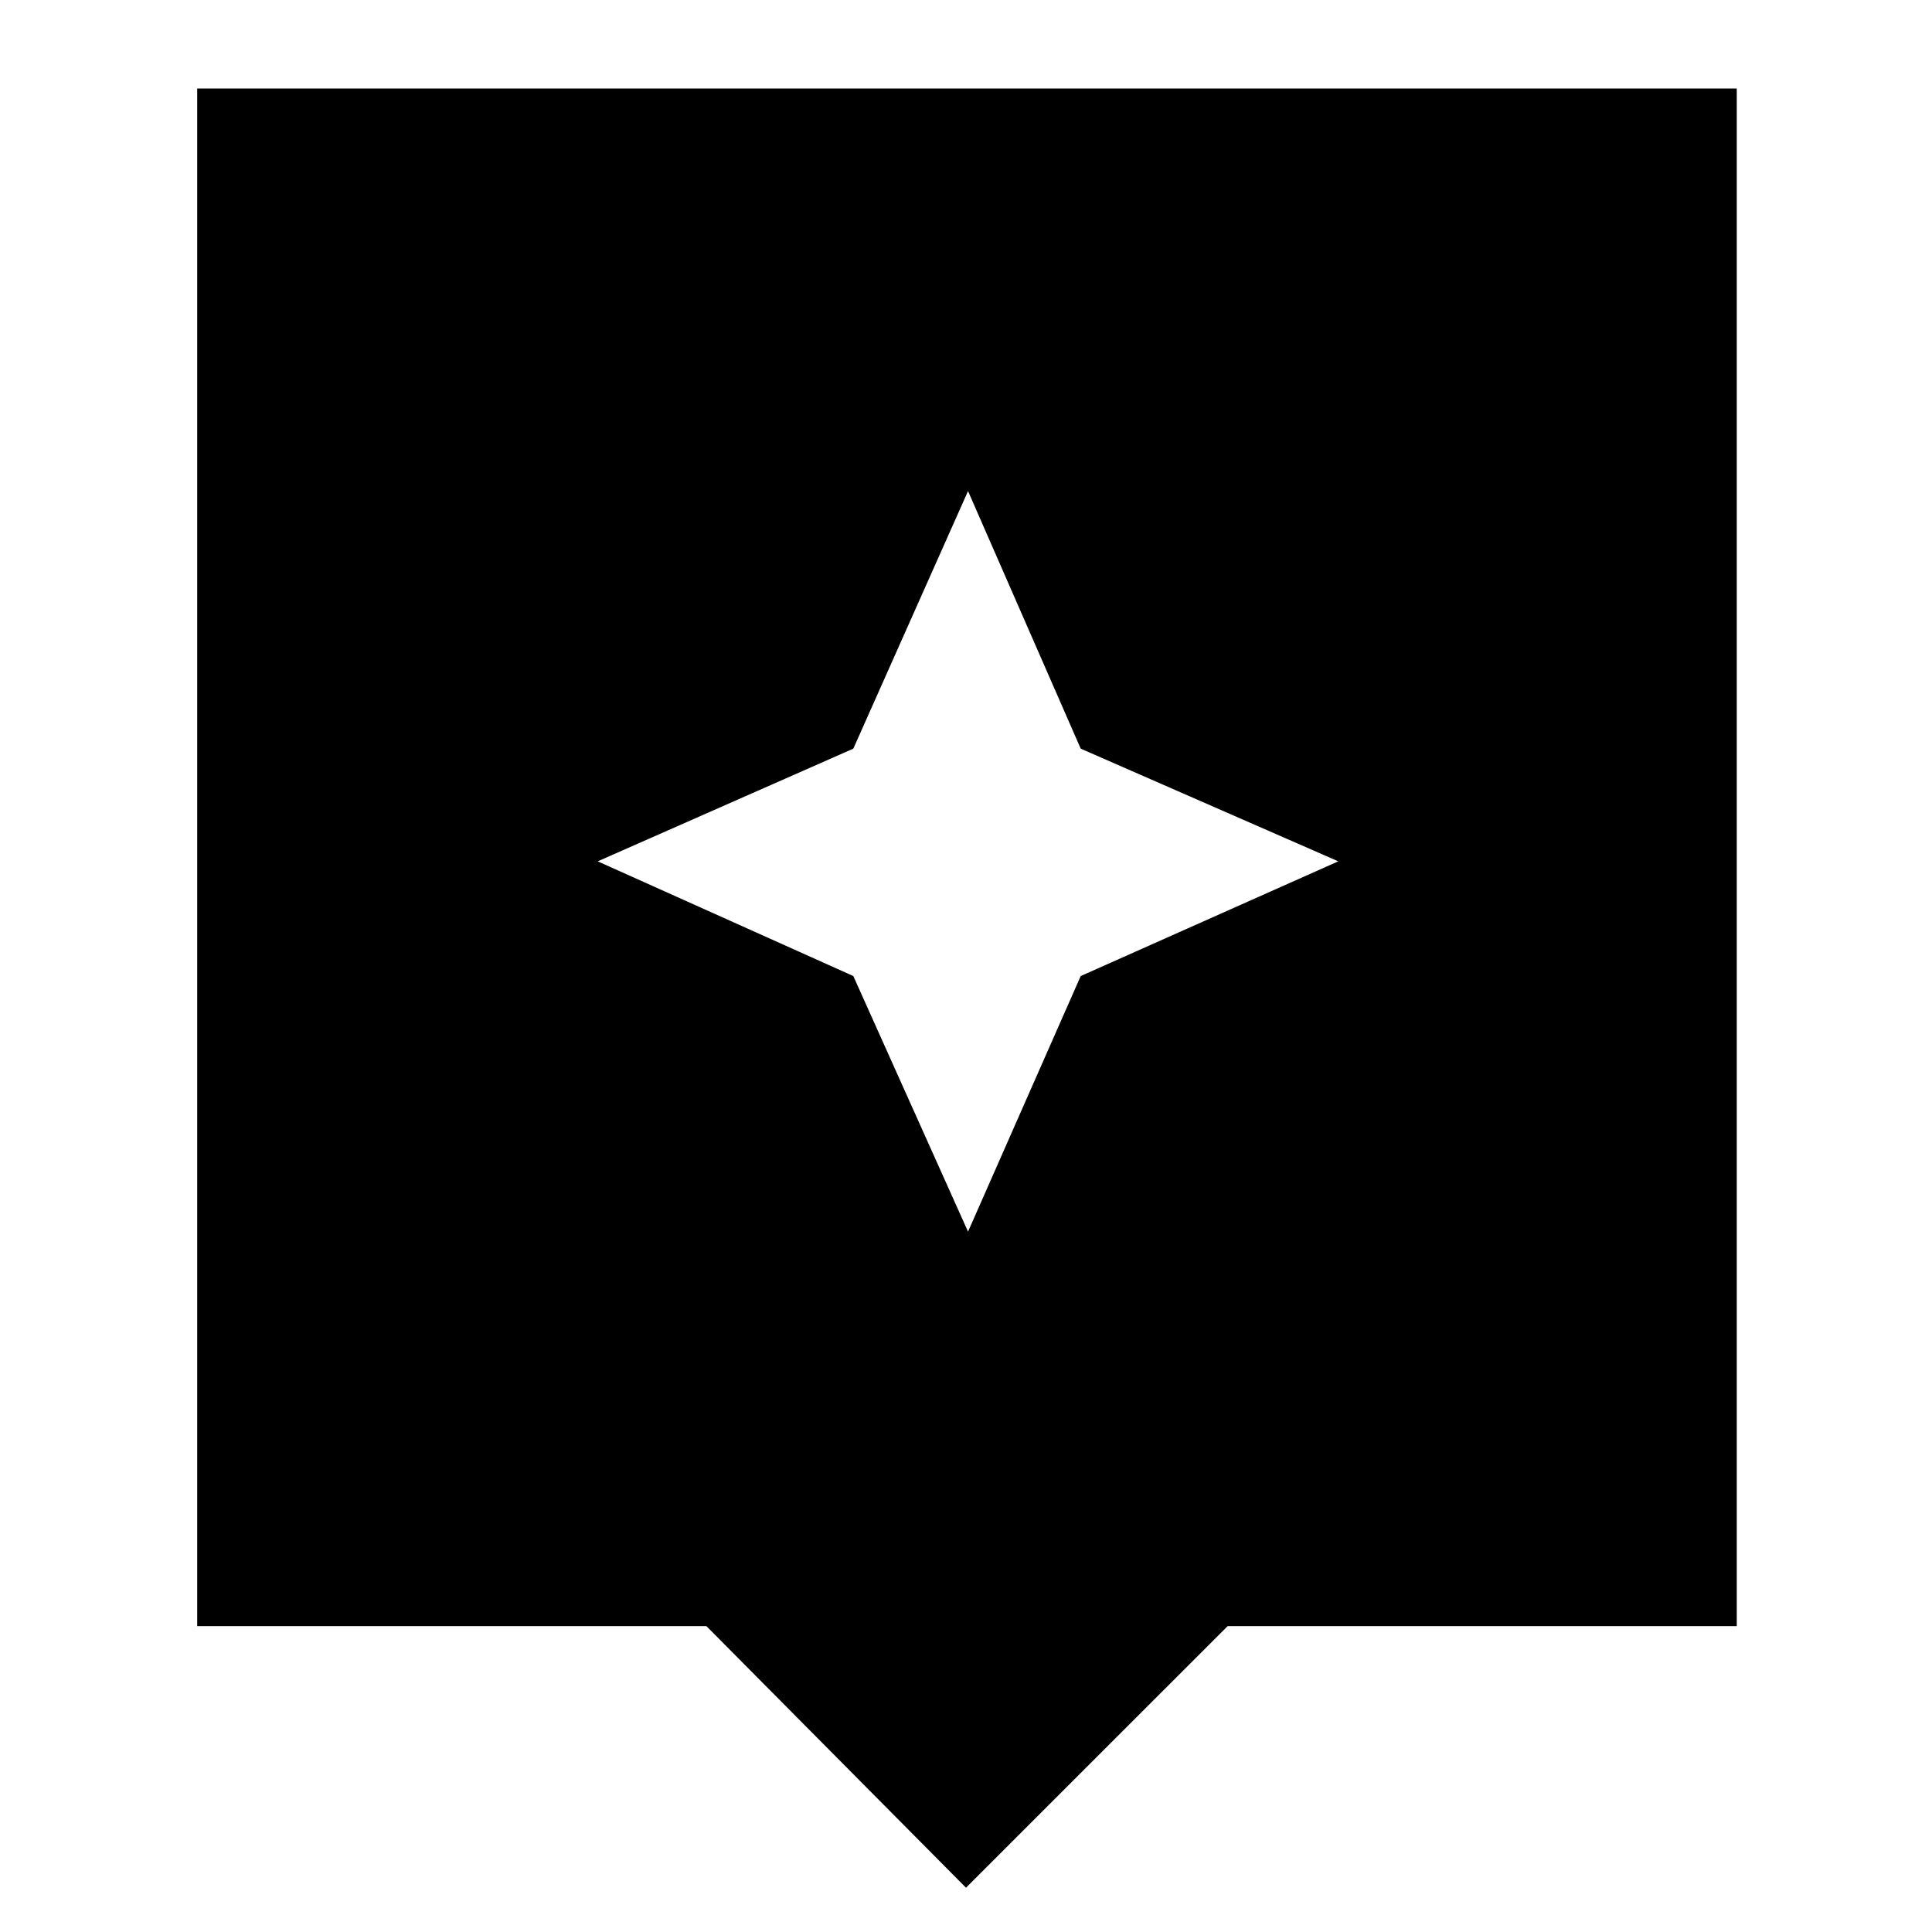 <svg xmlns="http://www.w3.org/2000/svg" height="40" width="40"><path d="m20 39.083-5.375-5.416H4.083V1.833h31.875v31.834H25.417Zm2.375-18.875 5.333-2.375-5.333-2.333-2.333-5.333-2.375 5.333-5.292 2.333 5.292 2.375 2.375 5.292Z"/></svg>
